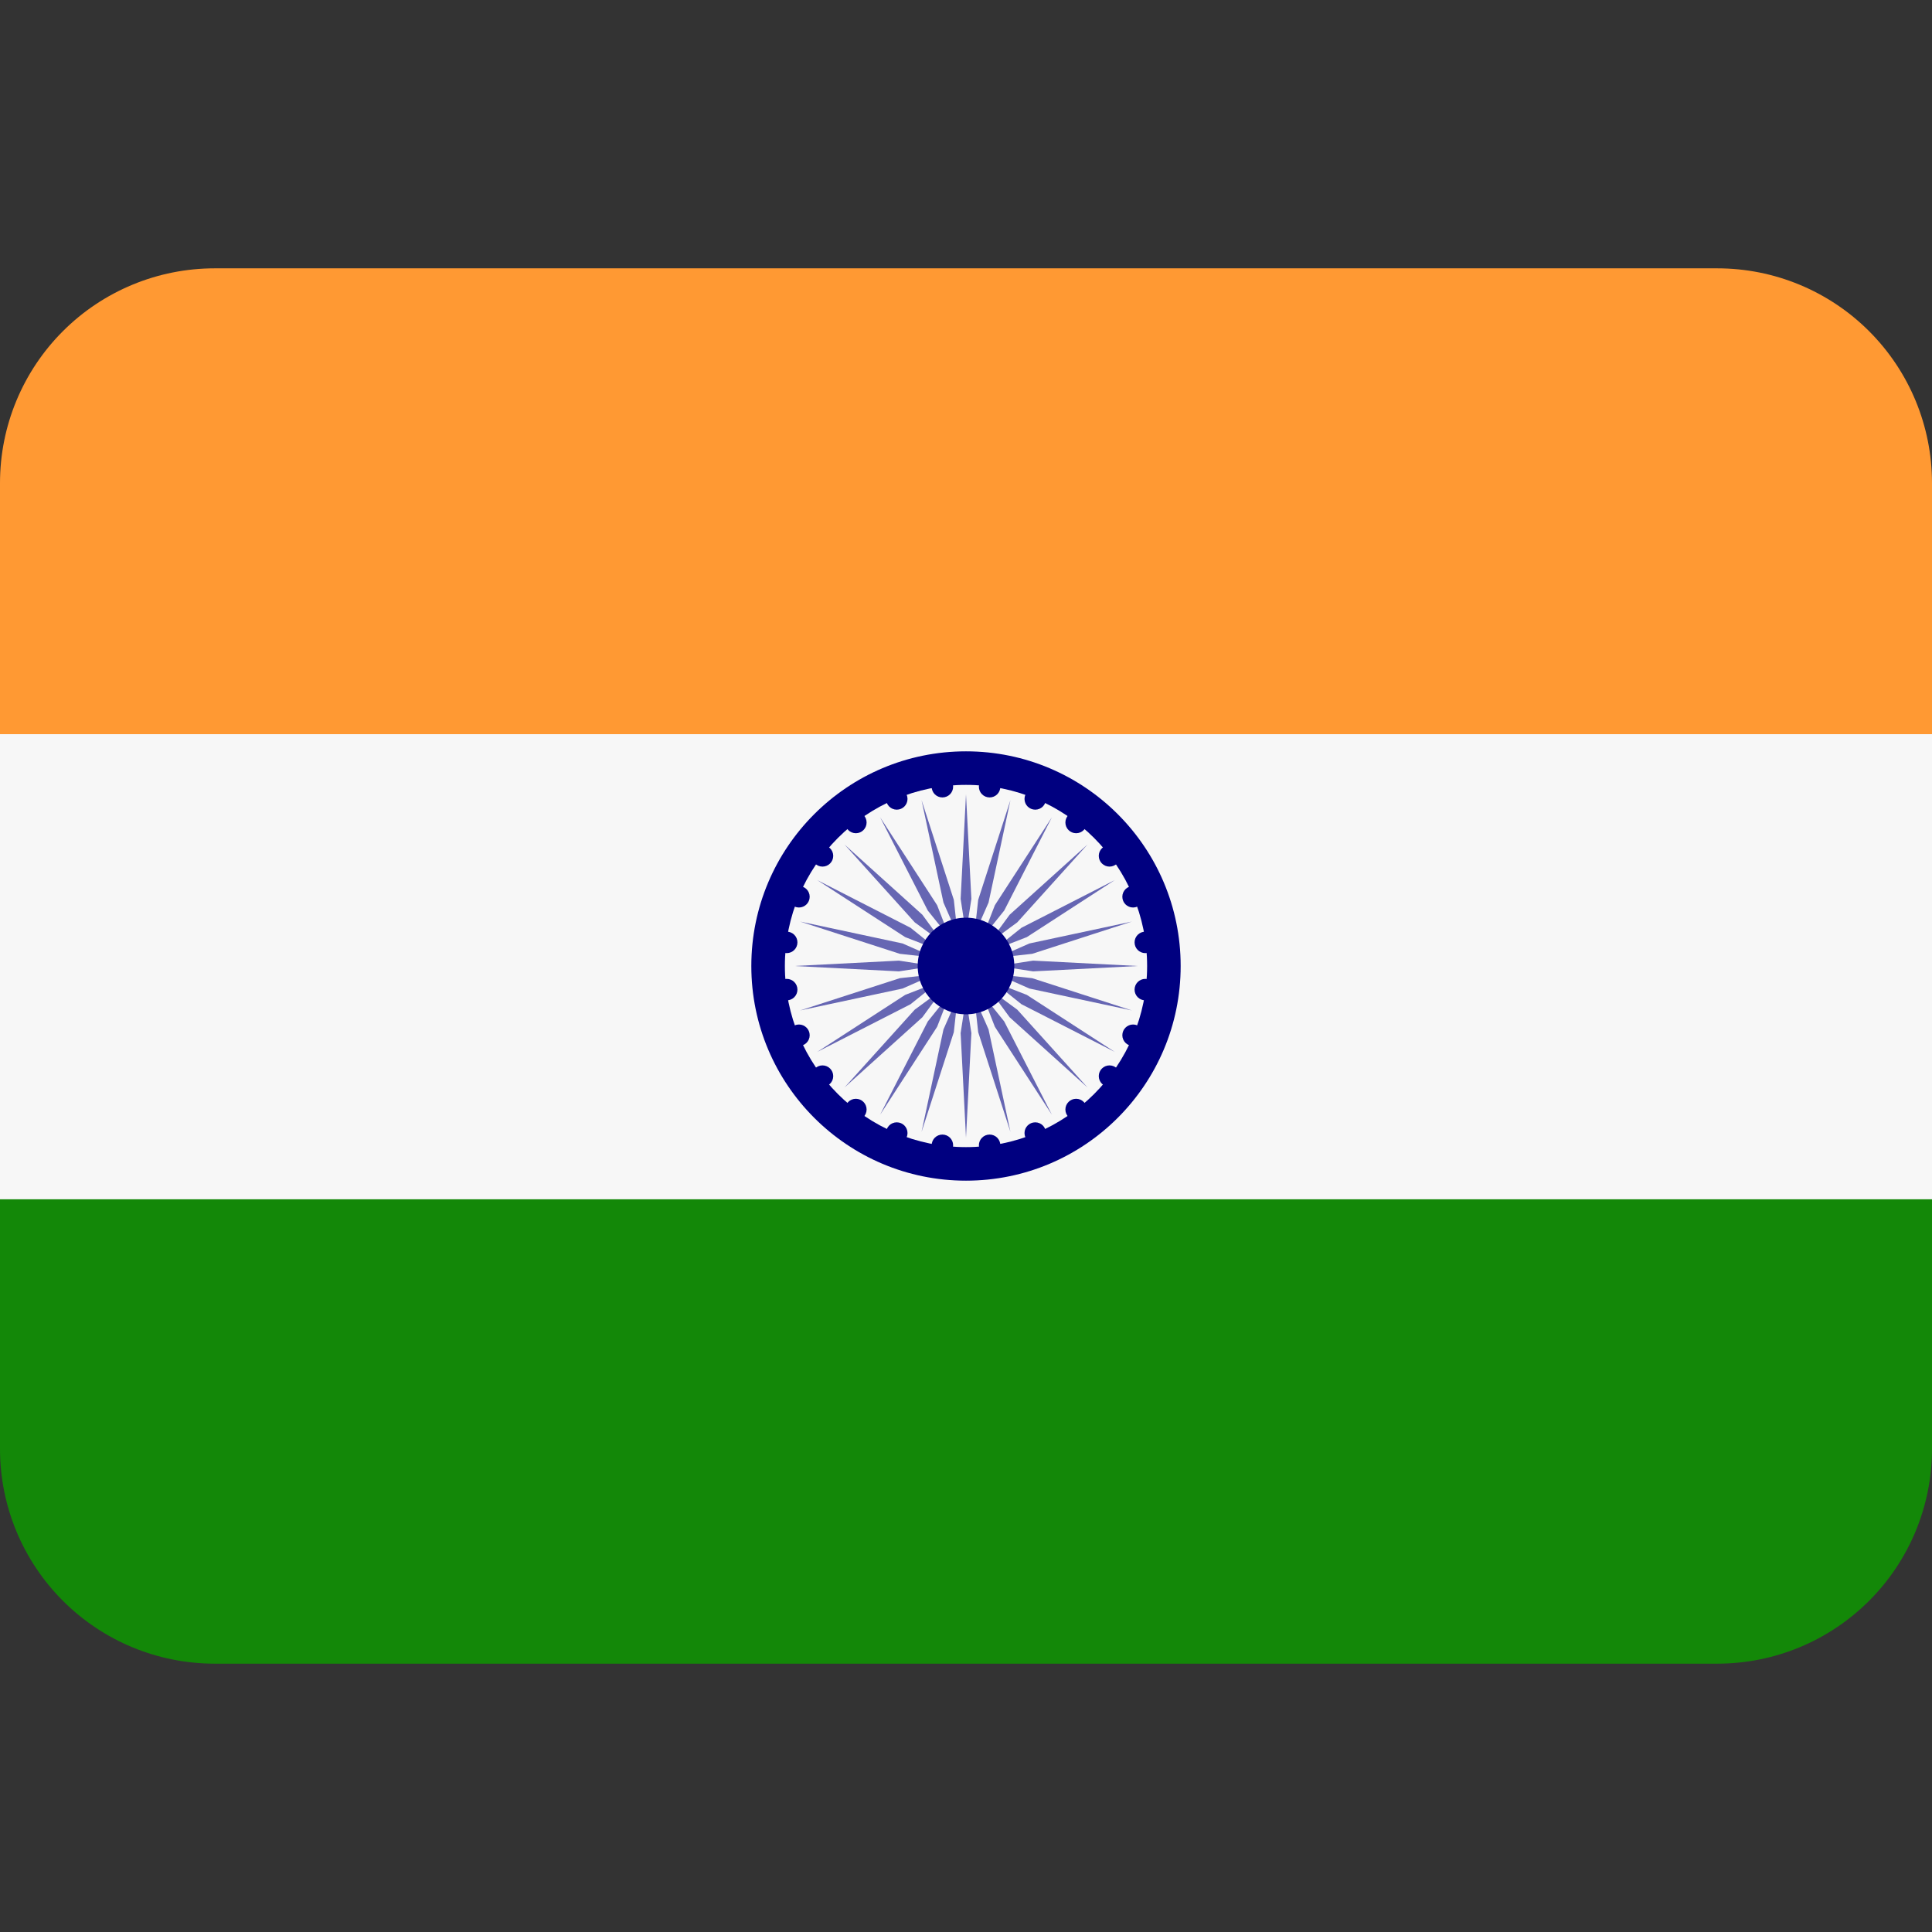 <svg width="200" height="200" viewBox="0 0 200 200" fill="none" xmlns="http://www.w3.org/2000/svg">
<rect x="0" y="0" width="200" height="200" fill="#333333" stroke="none"/>
<g clip-path="url(#clip0_540_20119)">
<path d="M0 150C0 155.894 2.341 161.546 6.509 165.713C10.676 169.881 16.328 172.222 22.222 172.222H177.778C183.671 172.222 189.324 169.881 193.491 165.713C197.659 161.546 200 155.894 200 150V122.222H0V150Z" fill="#138808"/>
<path d="M200 77.778V50C200 44.106 197.659 38.454 193.491 34.287C189.324 30.119 183.671 27.778 177.778 27.778H22.222C16.328 27.778 10.676 30.119 6.509 34.287C2.341 38.454 0 44.106 0 50L0 77.778H200Z" fill="#FF9933"/>
<path d="M0 76H200V124.15H0V76Z" fill="#F7F7F7"/>
<path d="M100 122.222C112.273 122.222 122.222 112.273 122.222 100C122.222 87.727 112.273 77.778 100 77.778C87.727 77.778 77.777 87.727 77.777 100C77.777 112.273 87.727 122.222 100 122.222Z" fill="#000080"/>
<path d="M100 118.75C110.355 118.75 118.75 110.355 118.75 100C118.75 89.645 110.355 81.25 100 81.25C89.645 81.25 81.25 89.645 81.25 100C81.25 110.355 89.645 118.75 100 118.75Z" fill="#F7F7F7"/>
<path d="M100.556 93.055L100 96.667L99.445 93.055L100 82.222L100.556 93.055ZM95.4 82.828L97.667 93.433L99.139 96.778L98.739 93.15L95.4 82.828ZM91.112 84.606L96.045 94.261L98.334 97.111L97.011 93.706L91.112 84.606ZM87.428 87.428L94.695 95.483L97.645 97.644L95.484 94.694L87.428 87.428ZM84.606 91.111L93.706 97.011L97.112 98.333L94.261 96.044L84.606 91.111ZM82.828 95.4L93.15 98.739L96.778 99.139L93.434 97.667L82.828 95.4ZM82.223 100L93.056 100.556L96.667 100L93.056 99.444L82.223 100ZM82.828 104.6L93.434 102.333L96.778 100.861L93.15 101.261L82.828 104.6ZM84.606 108.889L94.261 103.956L97.112 101.667L93.706 102.989L84.606 108.889ZM87.428 112.572L95.484 105.306L97.645 102.355L94.695 104.517L87.428 112.572ZM91.112 115.394L97.011 106.294L98.334 102.889L96.045 105.739L91.112 115.394ZM95.4 117.172L98.739 106.85L99.139 103.222L97.667 106.567L95.4 117.172ZM100 117.778L100.556 106.944L100 103.333L99.445 106.944L100 117.778ZM104.6 117.172L102.334 106.567L100.862 103.222L101.262 106.85L104.6 117.172ZM108.889 115.394L103.956 105.739L101.667 102.889L102.989 106.294L108.889 115.394ZM112.573 112.572L105.306 104.517L102.356 102.355L104.517 105.306L112.573 112.572ZM115.395 108.889L106.295 102.989L102.889 101.667L105.739 103.956L115.395 108.889ZM117.173 104.6L106.85 101.261L103.223 100.861L106.567 102.333L117.173 104.6ZM117.778 100L106.945 99.444L103.334 100L106.945 100.556L117.778 100ZM117.173 95.4L106.567 97.667L103.223 99.139L106.85 98.739L117.173 95.4ZM115.395 91.111L105.739 96.044L102.889 98.333L106.295 97.011L115.395 91.111ZM112.573 87.428L104.517 94.694L102.356 97.644L105.306 95.483L112.573 87.428ZM108.889 84.606L102.989 93.706L101.667 97.111L103.956 94.261L108.889 84.606ZM104.6 82.828L101.262 93.15L100.862 96.778L102.334 93.433L104.6 82.828Z" fill="#6666B3"/>
<path d="M97.556 82.55C98.17 82.55 98.668 82.053 98.668 81.439C98.668 80.825 98.17 80.328 97.556 80.328C96.943 80.328 96.445 80.825 96.445 81.439C96.445 82.053 96.943 82.55 97.556 82.55Z" fill="#000080"/>
<path d="M92.834 83.817C93.447 83.817 93.945 83.319 93.945 82.706C93.945 82.092 93.447 81.594 92.834 81.594C92.22 81.594 91.723 82.092 91.723 82.706C91.723 83.319 92.22 83.817 92.834 83.817Z" fill="#000080"/>
<path d="M88.599 86.256C89.213 86.256 89.71 85.758 89.71 85.145C89.71 84.531 89.213 84.033 88.599 84.033C87.986 84.033 87.488 84.531 87.488 85.145C87.488 85.758 87.986 86.256 88.599 86.256Z" fill="#000080"/>
<path d="M85.144 89.711C85.758 89.711 86.255 89.214 86.255 88.6C86.255 87.987 85.758 87.489 85.144 87.489C84.531 87.489 84.033 87.987 84.033 88.6C84.033 89.214 84.531 89.711 85.144 89.711Z" fill="#000080"/>
<path d="M82.707 93.945C83.32 93.945 83.818 93.447 83.818 92.834C83.818 92.22 83.32 91.722 82.707 91.722C82.093 91.722 81.596 92.22 81.596 92.834C81.596 93.447 82.093 93.945 82.707 93.945Z" fill="#000080"/>
<path d="M81.439 98.667C82.053 98.667 82.55 98.169 82.55 97.556C82.55 96.942 82.053 96.445 81.439 96.445C80.826 96.445 80.328 96.942 80.328 97.556C80.328 98.169 80.826 98.667 81.439 98.667Z" fill="#000080"/>
<path d="M81.439 103.556C82.053 103.556 82.55 103.058 82.55 102.445C82.55 101.831 82.053 101.333 81.439 101.333C80.826 101.333 80.328 101.831 80.328 102.445C80.328 103.058 80.826 103.556 81.439 103.556Z" fill="#000080"/>
<path d="M82.707 108.278C83.32 108.278 83.818 107.78 83.818 107.167C83.818 106.553 83.32 106.056 82.707 106.056C82.093 106.056 81.596 106.553 81.596 107.167C81.596 107.78 82.093 108.278 82.707 108.278Z" fill="#000080"/>
<path d="M85.144 112.511C85.758 112.511 86.255 112.014 86.255 111.4C86.255 110.787 85.758 110.289 85.144 110.289C84.531 110.289 84.033 110.787 84.033 111.4C84.033 112.014 84.531 112.511 85.144 112.511Z" fill="#000080"/>
<path d="M88.599 115.967C89.213 115.967 89.71 115.469 89.71 114.856C89.71 114.242 89.213 113.745 88.599 113.745C87.986 113.745 87.488 114.242 87.488 114.856C87.488 115.469 87.986 115.967 88.599 115.967Z" fill="#000080"/>
<path d="M92.834 118.406C93.447 118.406 93.945 117.908 93.945 117.294C93.945 116.681 93.447 116.183 92.834 116.183C92.22 116.183 91.723 116.681 91.723 117.294C91.723 117.908 92.22 118.406 92.834 118.406Z" fill="#000080"/>
<path d="M97.556 119.672C98.17 119.672 98.668 119.175 98.668 118.561C98.668 117.948 98.17 117.45 97.556 117.45C96.943 117.45 96.445 117.948 96.445 118.561C96.445 119.175 96.943 119.672 97.556 119.672Z" fill="#000080"/>
<path d="M102.445 119.672C103.059 119.672 103.556 119.175 103.556 118.561C103.556 117.948 103.059 117.45 102.445 117.45C101.831 117.45 101.334 117.948 101.334 118.561C101.334 119.175 101.831 119.672 102.445 119.672Z" fill="#000080"/>
<path d="M107.168 118.406C107.781 118.406 108.279 117.908 108.279 117.294C108.279 116.681 107.781 116.183 107.168 116.183C106.554 116.183 106.057 116.681 106.057 117.294C106.057 117.908 106.554 118.406 107.168 118.406Z" fill="#000080"/>
<path d="M111.4 115.967C112.014 115.967 112.511 115.469 112.511 114.856C112.511 114.242 112.014 113.745 111.4 113.745C110.787 113.745 110.289 114.242 110.289 114.856C110.289 115.469 110.787 115.967 111.4 115.967Z" fill="#000080"/>
<path d="M114.855 112.511C115.469 112.511 115.966 112.014 115.966 111.4C115.966 110.787 115.469 110.289 114.855 110.289C114.242 110.289 113.744 110.787 113.744 111.4C113.744 112.014 114.242 112.511 114.855 112.511Z" fill="#000080"/>
<path d="M117.295 108.278C117.908 108.278 118.406 107.78 118.406 107.167C118.406 106.553 117.908 106.056 117.295 106.056C116.681 106.056 116.184 106.553 116.184 107.167C116.184 107.78 116.681 108.278 117.295 108.278Z" fill="#000080"/>
<path d="M118.562 103.556C119.176 103.556 119.673 103.058 119.673 102.445C119.673 101.831 119.176 101.333 118.562 101.333C117.949 101.333 117.451 101.831 117.451 102.445C117.451 103.058 117.949 103.556 118.562 103.556Z" fill="#000080"/>
<path d="M118.562 98.667C119.176 98.667 119.673 98.169 119.673 97.556C119.673 96.942 119.176 96.445 118.562 96.445C117.949 96.445 117.451 96.942 117.451 97.556C117.451 98.169 117.949 98.667 118.562 98.667Z" fill="#000080"/>
<path d="M117.295 93.945C117.908 93.945 118.406 93.447 118.406 92.834C118.406 92.22 117.908 91.722 117.295 91.722C116.681 91.722 116.184 92.22 116.184 92.834C116.184 93.447 116.681 93.945 117.295 93.945Z" fill="#000080"/>
<path d="M114.855 89.711C115.469 89.711 115.966 89.214 115.966 88.6C115.966 87.987 115.469 87.489 114.855 87.489C114.242 87.489 113.744 87.987 113.744 88.6C113.744 89.214 114.242 89.711 114.855 89.711Z" fill="#000080"/>
<path d="M111.4 86.256C112.014 86.256 112.511 85.758 112.511 85.145C112.511 84.531 112.014 84.033 111.4 84.033C110.787 84.033 110.289 84.531 110.289 85.145C110.289 85.758 110.787 86.256 111.4 86.256Z" fill="#000080"/>
<path d="M107.168 83.817C107.781 83.817 108.279 83.319 108.279 82.706C108.279 82.092 107.781 81.594 107.168 81.594C106.554 81.594 106.057 82.092 106.057 82.706C106.057 83.319 106.554 83.817 107.168 83.817Z" fill="#000080"/>
<path d="M102.445 82.55C103.059 82.55 103.556 82.053 103.556 81.439C103.556 80.825 103.059 80.328 102.445 80.328C101.831 80.328 101.334 80.825 101.334 81.439C101.334 82.053 101.831 82.55 102.445 82.55Z" fill="#000080"/>
<path d="M100 105C102.761 105 105 102.761 105 100C105 97.239 102.761 95 100 95C97.239 95 95 97.239 95 100C95 102.761 97.239 105 100 105Z" fill="#000080"/>
</g>
<defs>
<clipPath id="clip0_540_20119">
<rect width="200" height="200" fill="white"/>
</clipPath>
</defs>
</svg>
